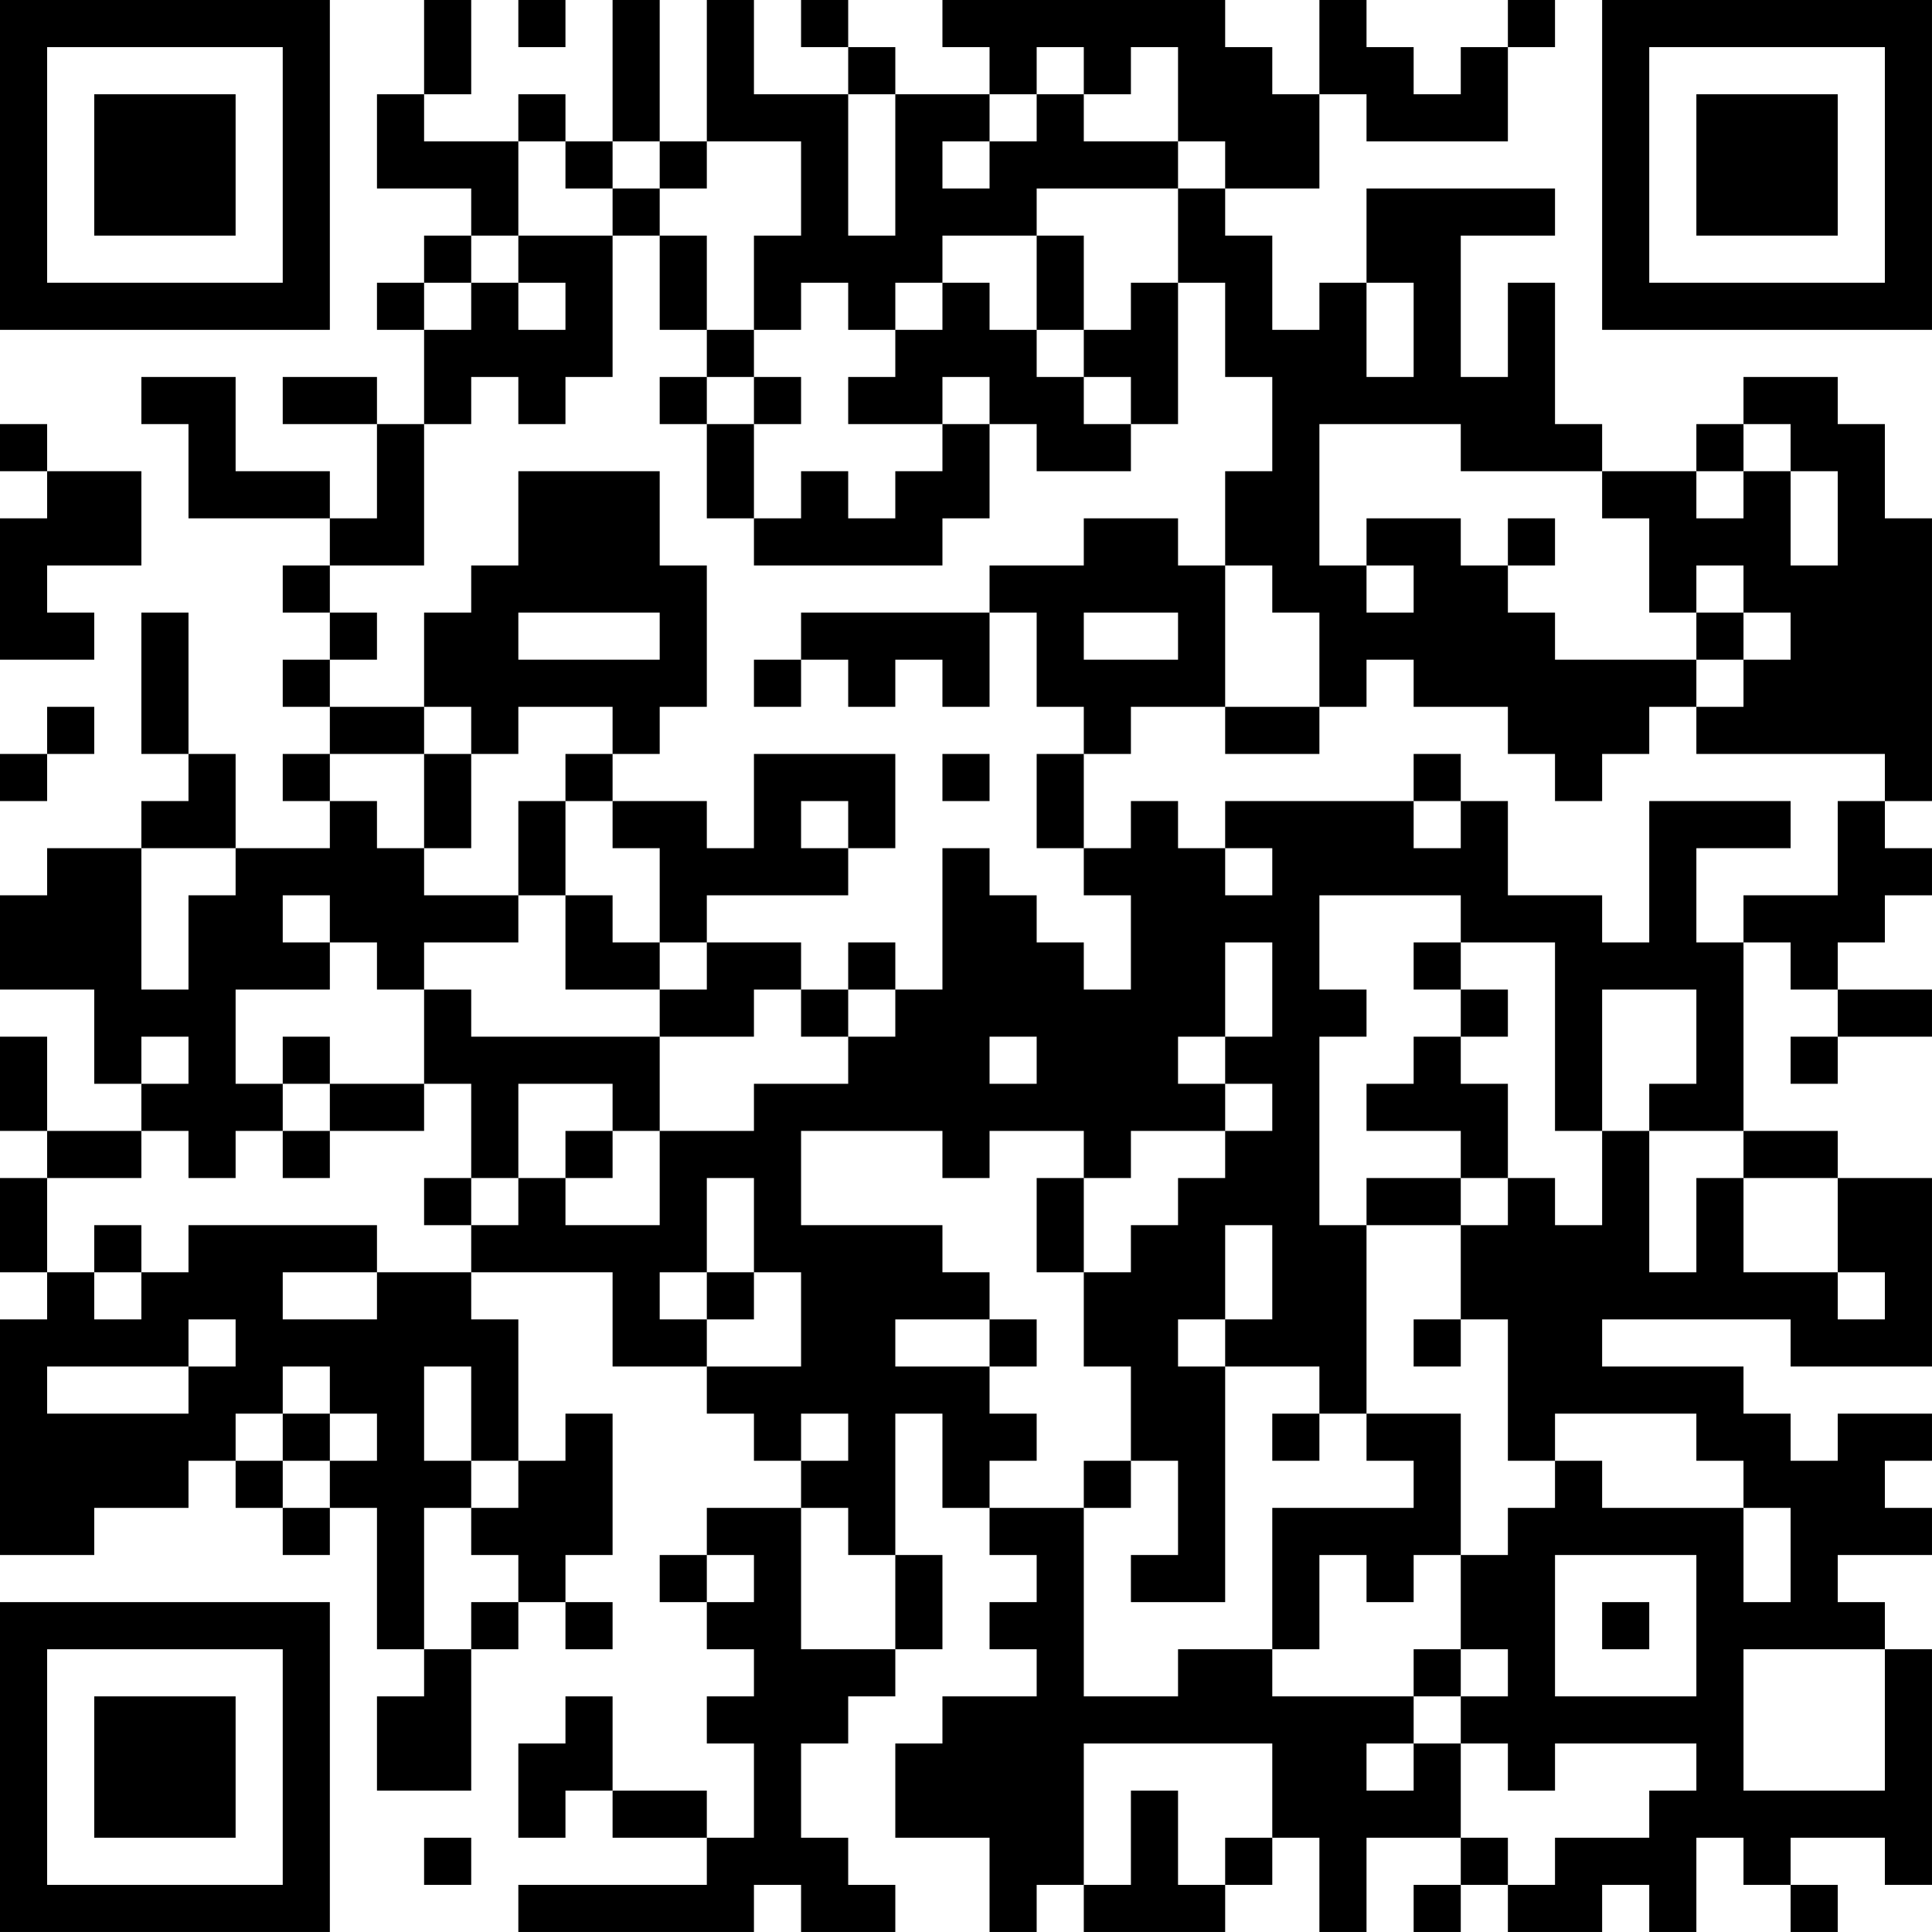 <?xml version="1.0" encoding="UTF-8"?>
<svg xmlns="http://www.w3.org/2000/svg" version="1.1" width="200" height="200" viewBox="0 0 200 200"><rect x="0" y="0" width="200" height="200" fill="#ffffff"/><g transform="scale(4.878)"><g transform="translate(0,0)"><path fill-rule="evenodd" d="M9 0L9 2L8 2L8 4L10 4L10 5L9 5L9 6L8 6L8 7L9 7L9 9L8 9L8 8L6 8L6 9L8 9L8 11L7 11L7 10L5 10L5 8L3 8L3 9L4 9L4 11L7 11L7 12L6 12L6 13L7 13L7 14L6 14L6 15L7 15L7 16L6 16L6 17L7 17L7 18L5 18L5 16L4 16L4 13L3 13L3 16L4 16L4 17L3 17L3 18L1 18L1 19L0 19L0 21L2 21L2 23L3 23L3 24L1 24L1 22L0 22L0 24L1 24L1 25L0 25L0 27L1 27L1 28L0 28L0 33L2 33L2 32L4 32L4 31L5 31L5 32L6 32L6 33L7 33L7 32L8 32L8 35L9 35L9 36L8 36L8 38L10 38L10 35L11 35L11 34L12 34L12 35L13 35L13 34L12 34L12 33L13 33L13 30L12 30L12 31L11 31L11 28L10 28L10 27L13 27L13 29L15 29L15 30L16 30L16 31L17 31L17 32L15 32L15 33L14 33L14 34L15 34L15 35L16 35L16 36L15 36L15 37L16 37L16 39L15 39L15 38L13 38L13 36L12 36L12 37L11 37L11 39L12 39L12 38L13 38L13 39L15 39L15 40L11 40L11 41L16 41L16 40L17 40L17 41L19 41L19 40L18 40L18 39L17 39L17 37L18 37L18 36L19 36L19 35L20 35L20 33L19 33L19 30L20 30L20 32L21 32L21 33L22 33L22 34L21 34L21 35L22 35L22 36L20 36L20 37L19 37L19 39L21 39L21 41L22 41L22 40L23 40L23 41L26 41L26 40L27 40L27 39L28 39L28 41L29 41L29 39L31 39L31 40L30 40L30 41L31 41L31 40L32 40L32 41L34 41L34 40L35 40L35 41L36 41L36 39L37 39L37 40L38 40L38 41L39 41L39 40L38 40L38 39L40 39L40 40L41 40L41 35L40 35L40 34L39 34L39 33L41 33L41 32L40 32L40 31L41 31L41 30L39 30L39 31L38 31L38 30L37 30L37 29L34 29L34 28L38 28L38 29L41 29L41 25L39 25L39 24L37 24L37 20L38 20L38 21L39 21L39 22L38 22L38 23L39 23L39 22L41 22L41 21L39 21L39 20L40 20L40 19L41 19L41 18L40 18L40 17L41 17L41 11L40 11L40 9L39 9L39 8L37 8L37 9L36 9L36 10L34 10L34 9L33 9L33 6L32 6L32 8L31 8L31 5L33 5L33 4L29 4L29 6L28 6L28 7L27 7L27 5L26 5L26 4L28 4L28 2L29 2L29 3L32 3L32 1L33 1L33 0L32 0L32 1L31 1L31 2L30 2L30 1L29 1L29 0L28 0L28 2L27 2L27 1L26 1L26 0L20 0L20 1L21 1L21 2L19 2L19 1L18 1L18 0L17 0L17 1L18 1L18 2L16 2L16 0L15 0L15 3L14 3L14 0L13 0L13 3L12 3L12 2L11 2L11 3L9 3L9 2L10 2L10 0ZM11 0L11 1L12 1L12 0ZM22 1L22 2L21 2L21 3L20 3L20 4L21 4L21 3L22 3L22 2L23 2L23 3L25 3L25 4L22 4L22 5L20 5L20 6L19 6L19 7L18 7L18 6L17 6L17 7L16 7L16 5L17 5L17 3L15 3L15 4L14 4L14 3L13 3L13 4L12 4L12 3L11 3L11 5L10 5L10 6L9 6L9 7L10 7L10 6L11 6L11 7L12 7L12 6L11 6L11 5L13 5L13 8L12 8L12 9L11 9L11 8L10 8L10 9L9 9L9 12L7 12L7 13L8 13L8 14L7 14L7 15L9 15L9 16L7 16L7 17L8 17L8 18L9 18L9 19L11 19L11 20L9 20L9 21L8 21L8 20L7 20L7 19L6 19L6 20L7 20L7 21L5 21L5 23L6 23L6 24L5 24L5 25L4 25L4 24L3 24L3 25L1 25L1 27L2 27L2 28L3 28L3 27L4 27L4 26L8 26L8 27L6 27L6 28L8 28L8 27L10 27L10 26L11 26L11 25L12 25L12 26L14 26L14 24L16 24L16 23L18 23L18 22L19 22L19 21L20 21L20 18L21 18L21 19L22 19L22 20L23 20L23 21L24 21L24 19L23 19L23 18L24 18L24 17L25 17L25 18L26 18L26 19L27 19L27 18L26 18L26 17L30 17L30 18L31 18L31 17L32 17L32 19L34 19L34 20L35 20L35 17L38 17L38 18L36 18L36 20L37 20L37 19L39 19L39 17L40 17L40 16L36 16L36 15L37 15L37 14L38 14L38 13L37 13L37 12L36 12L36 13L35 13L35 11L34 11L34 10L31 10L31 9L28 9L28 12L29 12L29 13L30 13L30 12L29 12L29 11L31 11L31 12L32 12L32 13L33 13L33 14L36 14L36 15L35 15L35 16L34 16L34 17L33 17L33 16L32 16L32 15L30 15L30 14L29 14L29 15L28 15L28 13L27 13L27 12L26 12L26 10L27 10L27 8L26 8L26 6L25 6L25 4L26 4L26 3L25 3L25 1L24 1L24 2L23 2L23 1ZM18 2L18 5L19 5L19 2ZM13 4L13 5L14 5L14 7L15 7L15 8L14 8L14 9L15 9L15 11L16 11L16 12L20 12L20 11L21 11L21 9L22 9L22 10L24 10L24 9L25 9L25 6L24 6L24 7L23 7L23 5L22 5L22 7L21 7L21 6L20 6L20 7L19 7L19 8L18 8L18 9L20 9L20 10L19 10L19 11L18 11L18 10L17 10L17 11L16 11L16 9L17 9L17 8L16 8L16 7L15 7L15 5L14 5L14 4ZM29 6L29 8L30 8L30 6ZM22 7L22 8L23 8L23 9L24 9L24 8L23 8L23 7ZM15 8L15 9L16 9L16 8ZM20 8L20 9L21 9L21 8ZM0 9L0 10L1 10L1 11L0 11L0 14L2 14L2 13L1 13L1 12L3 12L3 10L1 10L1 9ZM37 9L37 10L36 10L36 11L37 11L37 10L38 10L38 12L39 12L39 10L38 10L38 9ZM11 10L11 12L10 12L10 13L9 13L9 15L10 15L10 16L9 16L9 18L10 18L10 16L11 16L11 15L13 15L13 16L12 16L12 17L11 17L11 19L12 19L12 21L14 21L14 22L10 22L10 21L9 21L9 23L7 23L7 22L6 22L6 23L7 23L7 24L6 24L6 25L7 25L7 24L9 24L9 23L10 23L10 25L9 25L9 26L10 26L10 25L11 25L11 23L13 23L13 24L12 24L12 25L13 25L13 24L14 24L14 22L16 22L16 21L17 21L17 22L18 22L18 21L19 21L19 20L18 20L18 21L17 21L17 20L15 20L15 19L18 19L18 18L19 18L19 16L16 16L16 18L15 18L15 17L13 17L13 16L14 16L14 15L15 15L15 12L14 12L14 10ZM23 11L23 12L21 12L21 13L17 13L17 14L16 14L16 15L17 15L17 14L18 14L18 15L19 15L19 14L20 14L20 15L21 15L21 13L22 13L22 15L23 15L23 16L22 16L22 18L23 18L23 16L24 16L24 15L26 15L26 16L28 16L28 15L26 15L26 12L25 12L25 11ZM32 11L32 12L33 12L33 11ZM11 13L11 14L14 14L14 13ZM23 13L23 14L25 14L25 13ZM36 13L36 14L37 14L37 13ZM1 15L1 16L0 16L0 17L1 17L1 16L2 16L2 15ZM20 16L20 17L21 17L21 16ZM30 16L30 17L31 17L31 16ZM12 17L12 19L13 19L13 20L14 20L14 21L15 21L15 20L14 20L14 18L13 18L13 17ZM17 17L17 18L18 18L18 17ZM3 18L3 21L4 21L4 19L5 19L5 18ZM28 19L28 21L29 21L29 22L28 22L28 26L29 26L29 30L28 30L28 29L26 29L26 28L27 28L27 26L26 26L26 28L25 28L25 29L26 29L26 34L24 34L24 33L25 33L25 31L24 31L24 29L23 29L23 27L24 27L24 26L25 26L25 25L26 25L26 24L27 24L27 23L26 23L26 22L27 22L27 20L26 20L26 22L25 22L25 23L26 23L26 24L24 24L24 25L23 25L23 24L21 24L21 25L20 25L20 24L17 24L17 26L20 26L20 27L21 27L21 28L19 28L19 29L21 29L21 30L22 30L22 31L21 31L21 32L23 32L23 36L25 36L25 35L27 35L27 36L30 36L30 37L29 37L29 38L30 38L30 37L31 37L31 39L32 39L32 40L33 40L33 39L35 39L35 38L36 38L36 37L33 37L33 38L32 38L32 37L31 37L31 36L32 36L32 35L31 35L31 33L32 33L32 32L33 32L33 31L34 31L34 32L37 32L37 34L38 34L38 32L37 32L37 31L36 31L36 30L33 30L33 31L32 31L32 28L31 28L31 26L32 26L32 25L33 25L33 26L34 26L34 24L35 24L35 27L36 27L36 25L37 25L37 27L39 27L39 28L40 28L40 27L39 27L39 25L37 25L37 24L35 24L35 23L36 23L36 21L34 21L34 24L33 24L33 20L31 20L31 19ZM30 20L30 21L31 21L31 22L30 22L30 23L29 23L29 24L31 24L31 25L29 25L29 26L31 26L31 25L32 25L32 23L31 23L31 22L32 22L32 21L31 21L31 20ZM3 22L3 23L4 23L4 22ZM21 22L21 23L22 23L22 22ZM15 25L15 27L14 27L14 28L15 28L15 29L17 29L17 27L16 27L16 25ZM22 25L22 27L23 27L23 25ZM2 26L2 27L3 27L3 26ZM15 27L15 28L16 28L16 27ZM4 28L4 29L1 29L1 30L4 30L4 29L5 29L5 28ZM21 28L21 29L22 29L22 28ZM30 28L30 29L31 29L31 28ZM6 29L6 30L5 30L5 31L6 31L6 32L7 32L7 31L8 31L8 30L7 30L7 29ZM9 29L9 31L10 31L10 32L9 32L9 35L10 35L10 34L11 34L11 33L10 33L10 32L11 32L11 31L10 31L10 29ZM6 30L6 31L7 31L7 30ZM17 30L17 31L18 31L18 30ZM27 30L27 31L28 31L28 30ZM29 30L29 31L30 31L30 32L27 32L27 35L28 35L28 33L29 33L29 34L30 34L30 33L31 33L31 30ZM23 31L23 32L24 32L24 31ZM17 32L17 35L19 35L19 33L18 33L18 32ZM15 33L15 34L16 34L16 33ZM33 33L33 36L36 36L36 33ZM34 34L34 35L35 35L35 34ZM30 35L30 36L31 36L31 35ZM37 35L37 38L40 38L40 35ZM23 37L23 40L24 40L24 38L25 38L25 40L26 40L26 39L27 39L27 37ZM9 39L9 40L10 40L10 39ZM0 0L0 7L7 7L7 0ZM1 1L1 6L6 6L6 1ZM2 2L2 5L5 5L5 2ZM34 0L34 7L41 7L41 0ZM35 1L35 6L40 6L40 1ZM36 2L36 5L39 5L39 2ZM0 34L0 41L7 41L7 34ZM1 35L1 40L6 40L6 35ZM2 36L2 39L5 39L5 36Z" fill="#000000"/></g></g></svg>
